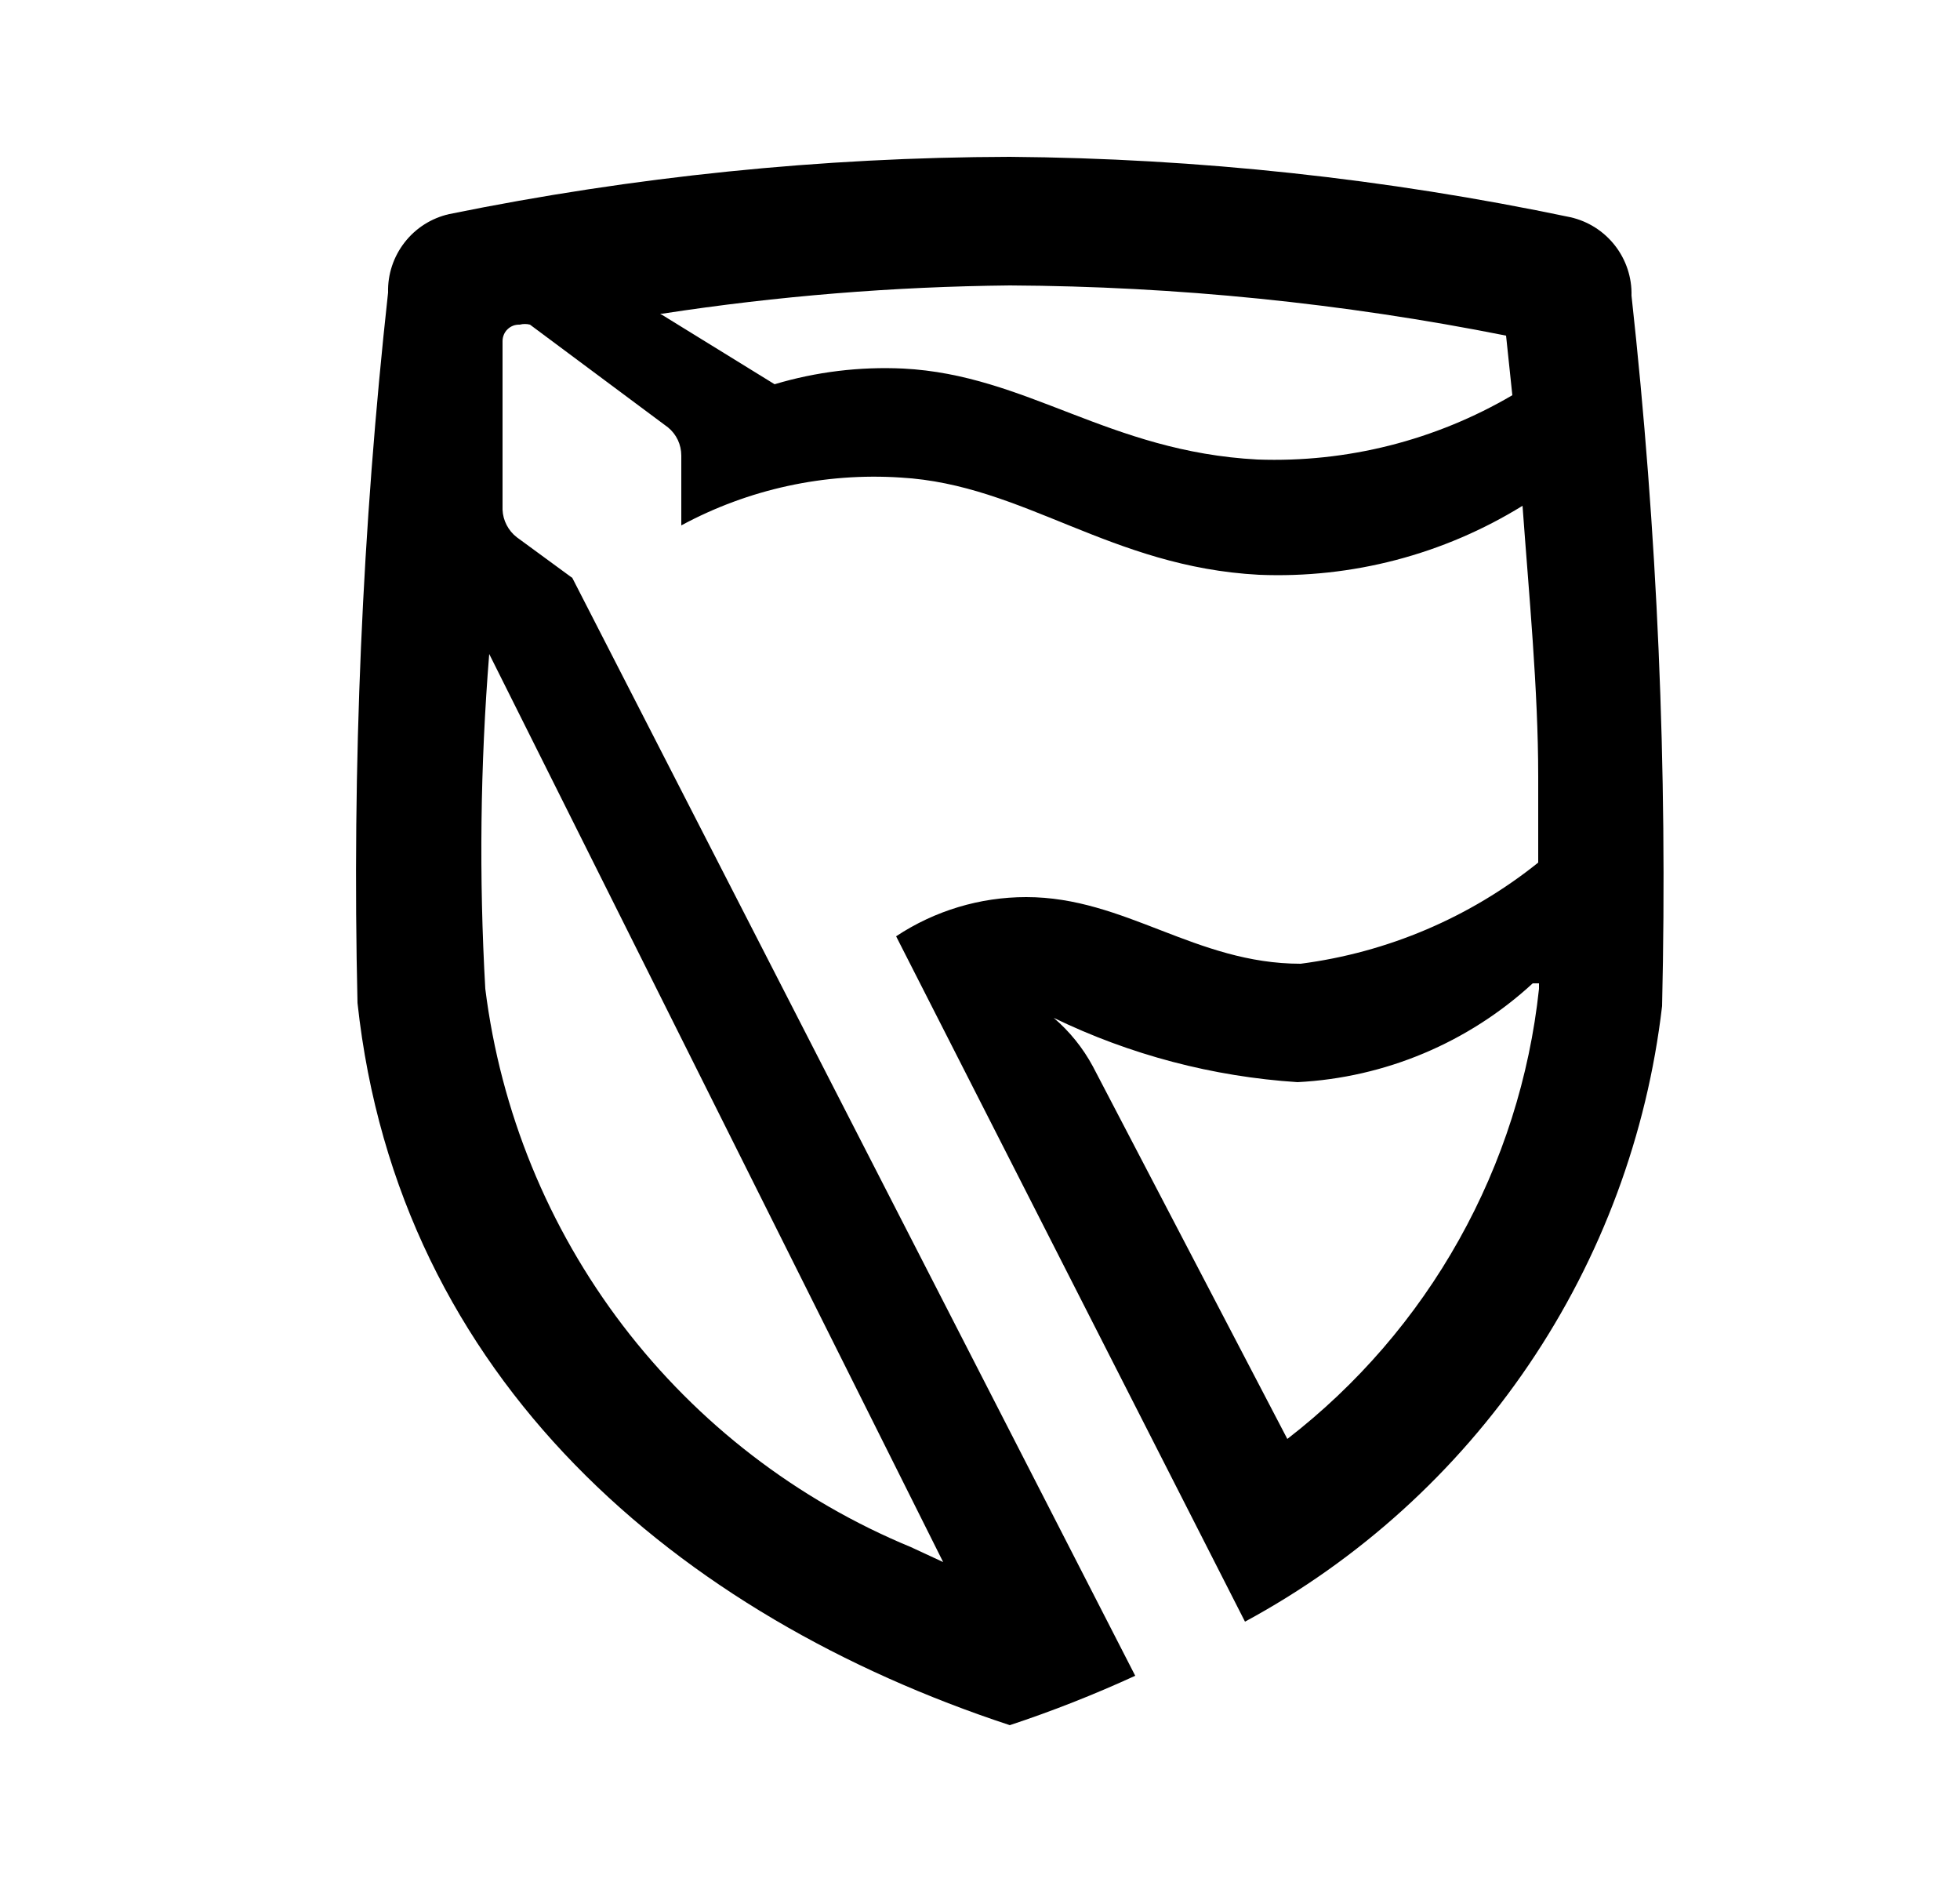 <svg width="25" height="24" viewBox="0 0 25 24" fill="none" xmlns="http://www.w3.org/2000/svg">
<path fill-rule="evenodd" clip-rule="evenodd" d="M15.88 20.68L11.43 11.94C11.922 11.614 12.499 11.44 13.09 11.44C14.35 11.44 15.25 12.29 16.59 12.29C17.699 12.146 18.748 11.7 19.62 11V9.9C19.62 8.79 19.5 7.56 19.42 6.45C18.413 7.072 17.243 7.378 16.06 7.33C14.16 7.23 13.06 6.18 11.49 6.09C10.518 6.026 9.547 6.237 8.69 6.7V5.81C8.69 5.741 8.675 5.673 8.646 5.611C8.616 5.548 8.573 5.493 8.52 5.45L6.76 4.14C6.717 4.129 6.673 4.129 6.63 4.14C6.602 4.139 6.573 4.143 6.546 4.153C6.52 4.163 6.495 4.178 6.475 4.198C6.454 4.217 6.438 4.241 6.427 4.267C6.416 4.293 6.41 4.322 6.41 4.35V6.5C6.413 6.568 6.43 6.634 6.462 6.695C6.493 6.755 6.536 6.808 6.59 6.85L7.3 7.37L14.48 21.37C13.959 21.609 13.425 21.82 12.88 22C8.66 20.61 5.08 17.6 4.56 12.79C4.489 9.765 4.619 6.738 4.95 3.73C4.944 3.499 5.019 3.273 5.161 3.091C5.303 2.908 5.504 2.781 5.73 2.73C8.083 2.251 10.478 2.006 12.88 2C15.283 2.019 17.678 2.277 20.03 2.77C20.256 2.821 20.456 2.948 20.599 3.131C20.741 3.313 20.816 3.539 20.81 3.77C21.141 6.778 21.271 9.805 21.2 12.83C21.009 14.469 20.425 16.039 19.499 17.405C18.573 18.771 17.332 19.895 15.88 20.68ZM19.63 12.54V12.61C19.51 13.734 19.163 14.822 18.611 15.808C18.06 16.794 17.314 17.659 16.42 18.35L13.94 13.6C13.813 13.364 13.644 13.154 13.44 12.98C14.414 13.452 15.47 13.73 16.55 13.8C17.666 13.743 18.728 13.297 19.55 12.54H19.63ZM8.45 4C9.916 3.775 11.397 3.655 12.88 3.64C15.005 3.651 17.125 3.865 19.21 4.28L19.29 5.04C18.306 5.617 17.179 5.901 16.04 5.86C14.14 5.76 13.1 4.78 11.52 4.7C10.966 4.674 10.411 4.741 9.88 4.9L8.42 4H8.45ZM6.24 8.34L12.03 19.92L11.62 19.73C10.166 19.129 8.898 18.153 7.944 16.903C6.99 15.652 6.385 14.171 6.19 12.61C6.109 11.187 6.126 9.761 6.24 8.34Z" fill="black"/>
</svg>
